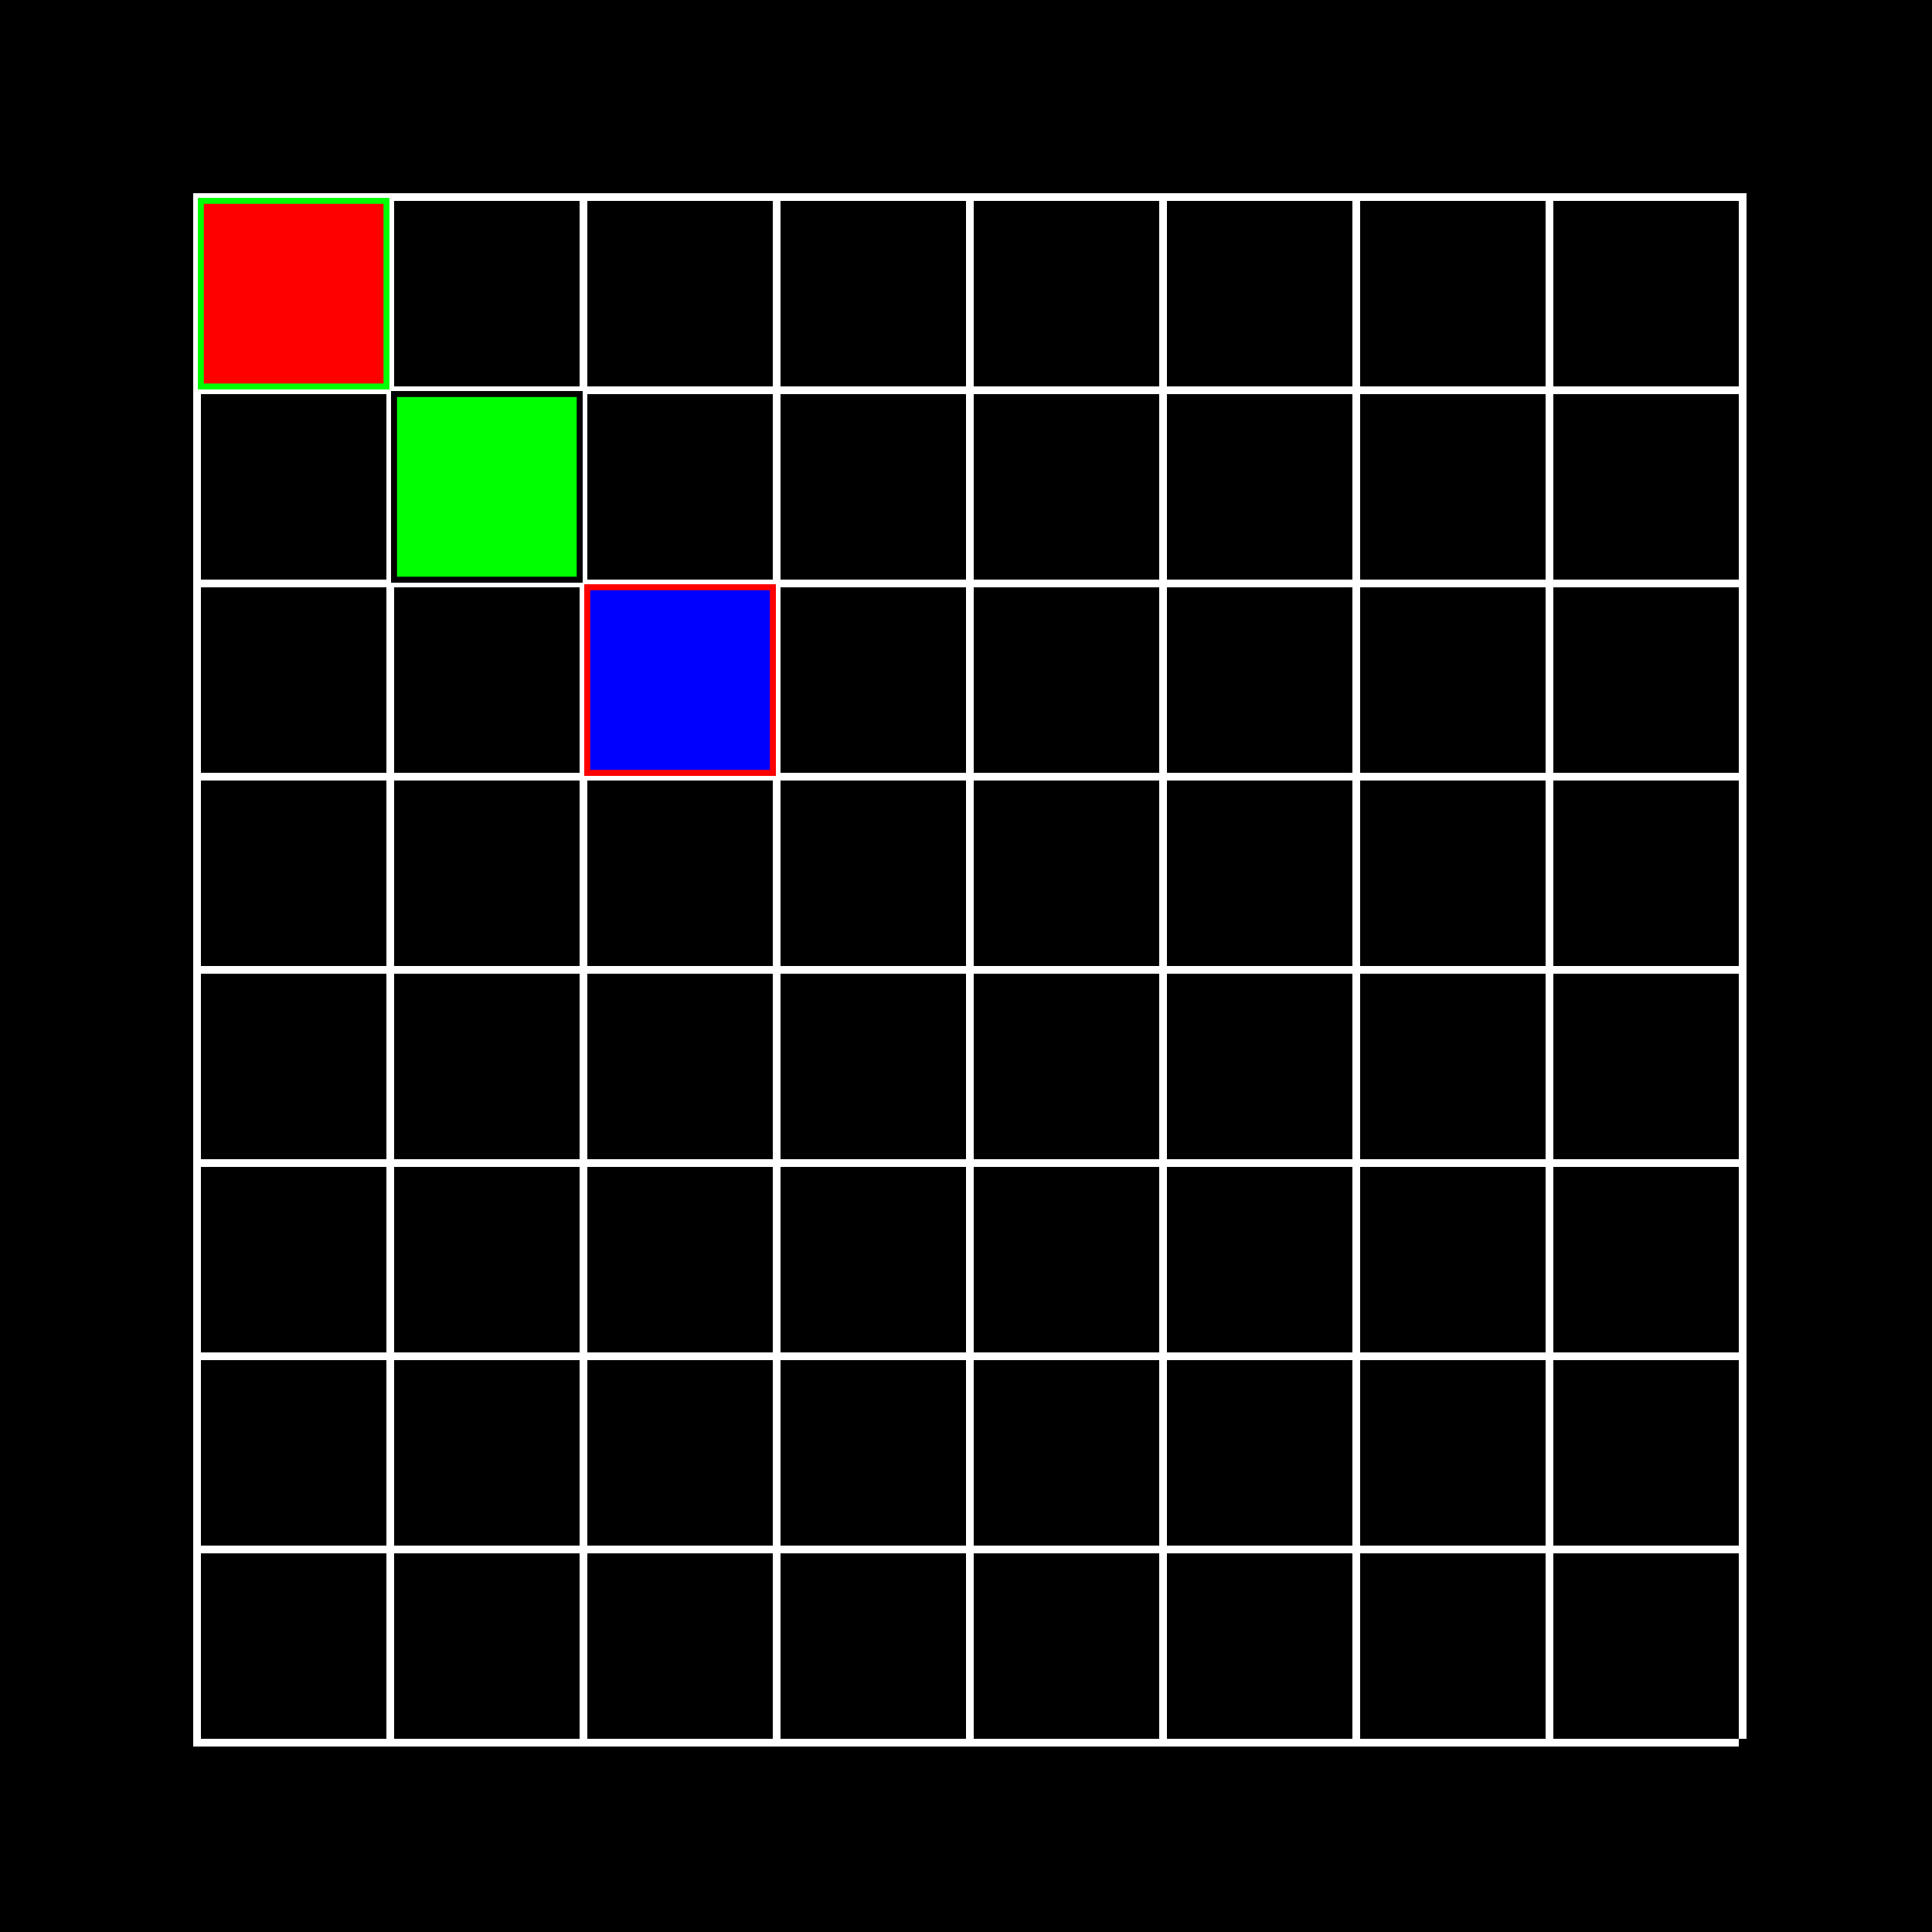 <svg version="1.1" width="1000" height="1000" viewBox="0 0 1000 1000" xmlns="http://www.w3.org/2000/svg" xmlns:xlink="http://www.w3.org/1999/xlink"><rect width="1000" height="1000" x="0" y="0" />
                <svg width="1000" height="1000">
                    <rect width="4" height="800" x="100" y="100" style="fill:rgb(255,255,255);"/>
                    <rect width="4" height="800" x="200" y="100" style="fill:rgb(255,255,255);"/>
                    <rect width="4" height="800" x="300" y="100" style="fill:rgb(255,255,255);"/>
                    <rect width="4" height="800" x="400" y="100" style="fill:rgb(255,255,255);"/>
                    <rect width="4" height="800" x="500" y="100" style="fill:rgb(255,255,255);"/>
                    <rect width="4" height="800" x="600" y="100" style="fill:rgb(255,255,255);"/>
                    <rect width="4" height="800" x="700" y="100" style="fill:rgb(255,255,255);"/>
                    <rect width="4" height="800" x="800" y="100" style="fill:rgb(255,255,255);"/>
                    <rect width="4" height="800" x="900" y="100" style="fill:rgb(255,255,255);"/>

                    <rect width="800" height="4" x="100" y="100" style="fill:rgb(255,255,255);"/>
                    <rect width="800" height="4" x="100" y="200" style="fill:rgb(255,255,255);"/>
                    <rect width="800" height="4" x="100" y="300" style="fill:rgb(255,255,255);"/>
                    <rect width="800" height="4" x="100" y="400" style="fill:rgb(255,255,255);"/>
                    <rect width="800" height="4" x="100" y="500" style="fill:rgb(255,255,255);"/>
                    <rect width="800" height="4" x="100" y="600" style="fill:rgb(255,255,255);"/>
                    <rect width="800" height="4" x="100" y="700" style="fill:rgb(255,255,255);"/>
                    <rect width="800" height="4" x="100" y="800" style="fill:rgb(255,255,255);"/>
                    <rect width="800" height="4" x="100" y="900" style="fill:rgb(255,255,255);"/>
                </svg><rect width="96" height="96" x="104" y="104" style="fill:rgb(255,0,0);stroke-width:3;stroke:rgb(0,255,0)" /><svg version="1.1" width="500" height="500" viewBox="0 0 500 500" xmlns="http://www.w3.org/2000/svg" xmlns:xlink="http://www.w3.org/1999/xlink"><rect width="500" height="500" x="550" y="550" /><rect width="96" height="96" x="204" y="204" style="fill:rgb(0,255,0);stroke-width:3;stroke:rgb(0,0,0)" /><rect width="96" height="96" x="304" y="304" style="fill:rgb(0,0,255);stroke-width:3;stroke:rgb(255,0,0)" /><rect width="96" height="96" x="204" y="204" style="fill:rgb(0,255,0);stroke-width:3;stroke:rgb(0,0,0)" /><rect width="96" height="96" x="304" y="304" style="fill:rgb(0,0,255);stroke-width:3;stroke:rgb(255,0,0)" /></svg><rect width="96" height="96" x="104" y="104" style="fill:rgb(255,0,0);stroke-width:3;stroke:rgb(0,255,0)" /><svg version="1.1" width="500" height="500" viewBox="0 0 500 500" xmlns="http://www.w3.org/2000/svg" xmlns:xlink="http://www.w3.org/1999/xlink"><rect width="500" height="500" x="550" y="550" /><rect width="96" height="96" x="204" y="204" style="fill:rgb(0,255,0);stroke-width:3;stroke:rgb(0,0,0)" /><rect width="96" height="96" x="304" y="304" style="fill:rgb(0,0,255);stroke-width:3;stroke:rgb(255,0,0)" /><rect width="96" height="96" x="204" y="204" style="fill:rgb(0,255,0);stroke-width:3;stroke:rgb(0,0,0)" /><rect width="96" height="96" x="304" y="304" style="fill:rgb(0,0,255);stroke-width:3;stroke:rgb(255,0,0)" /></svg></svg>